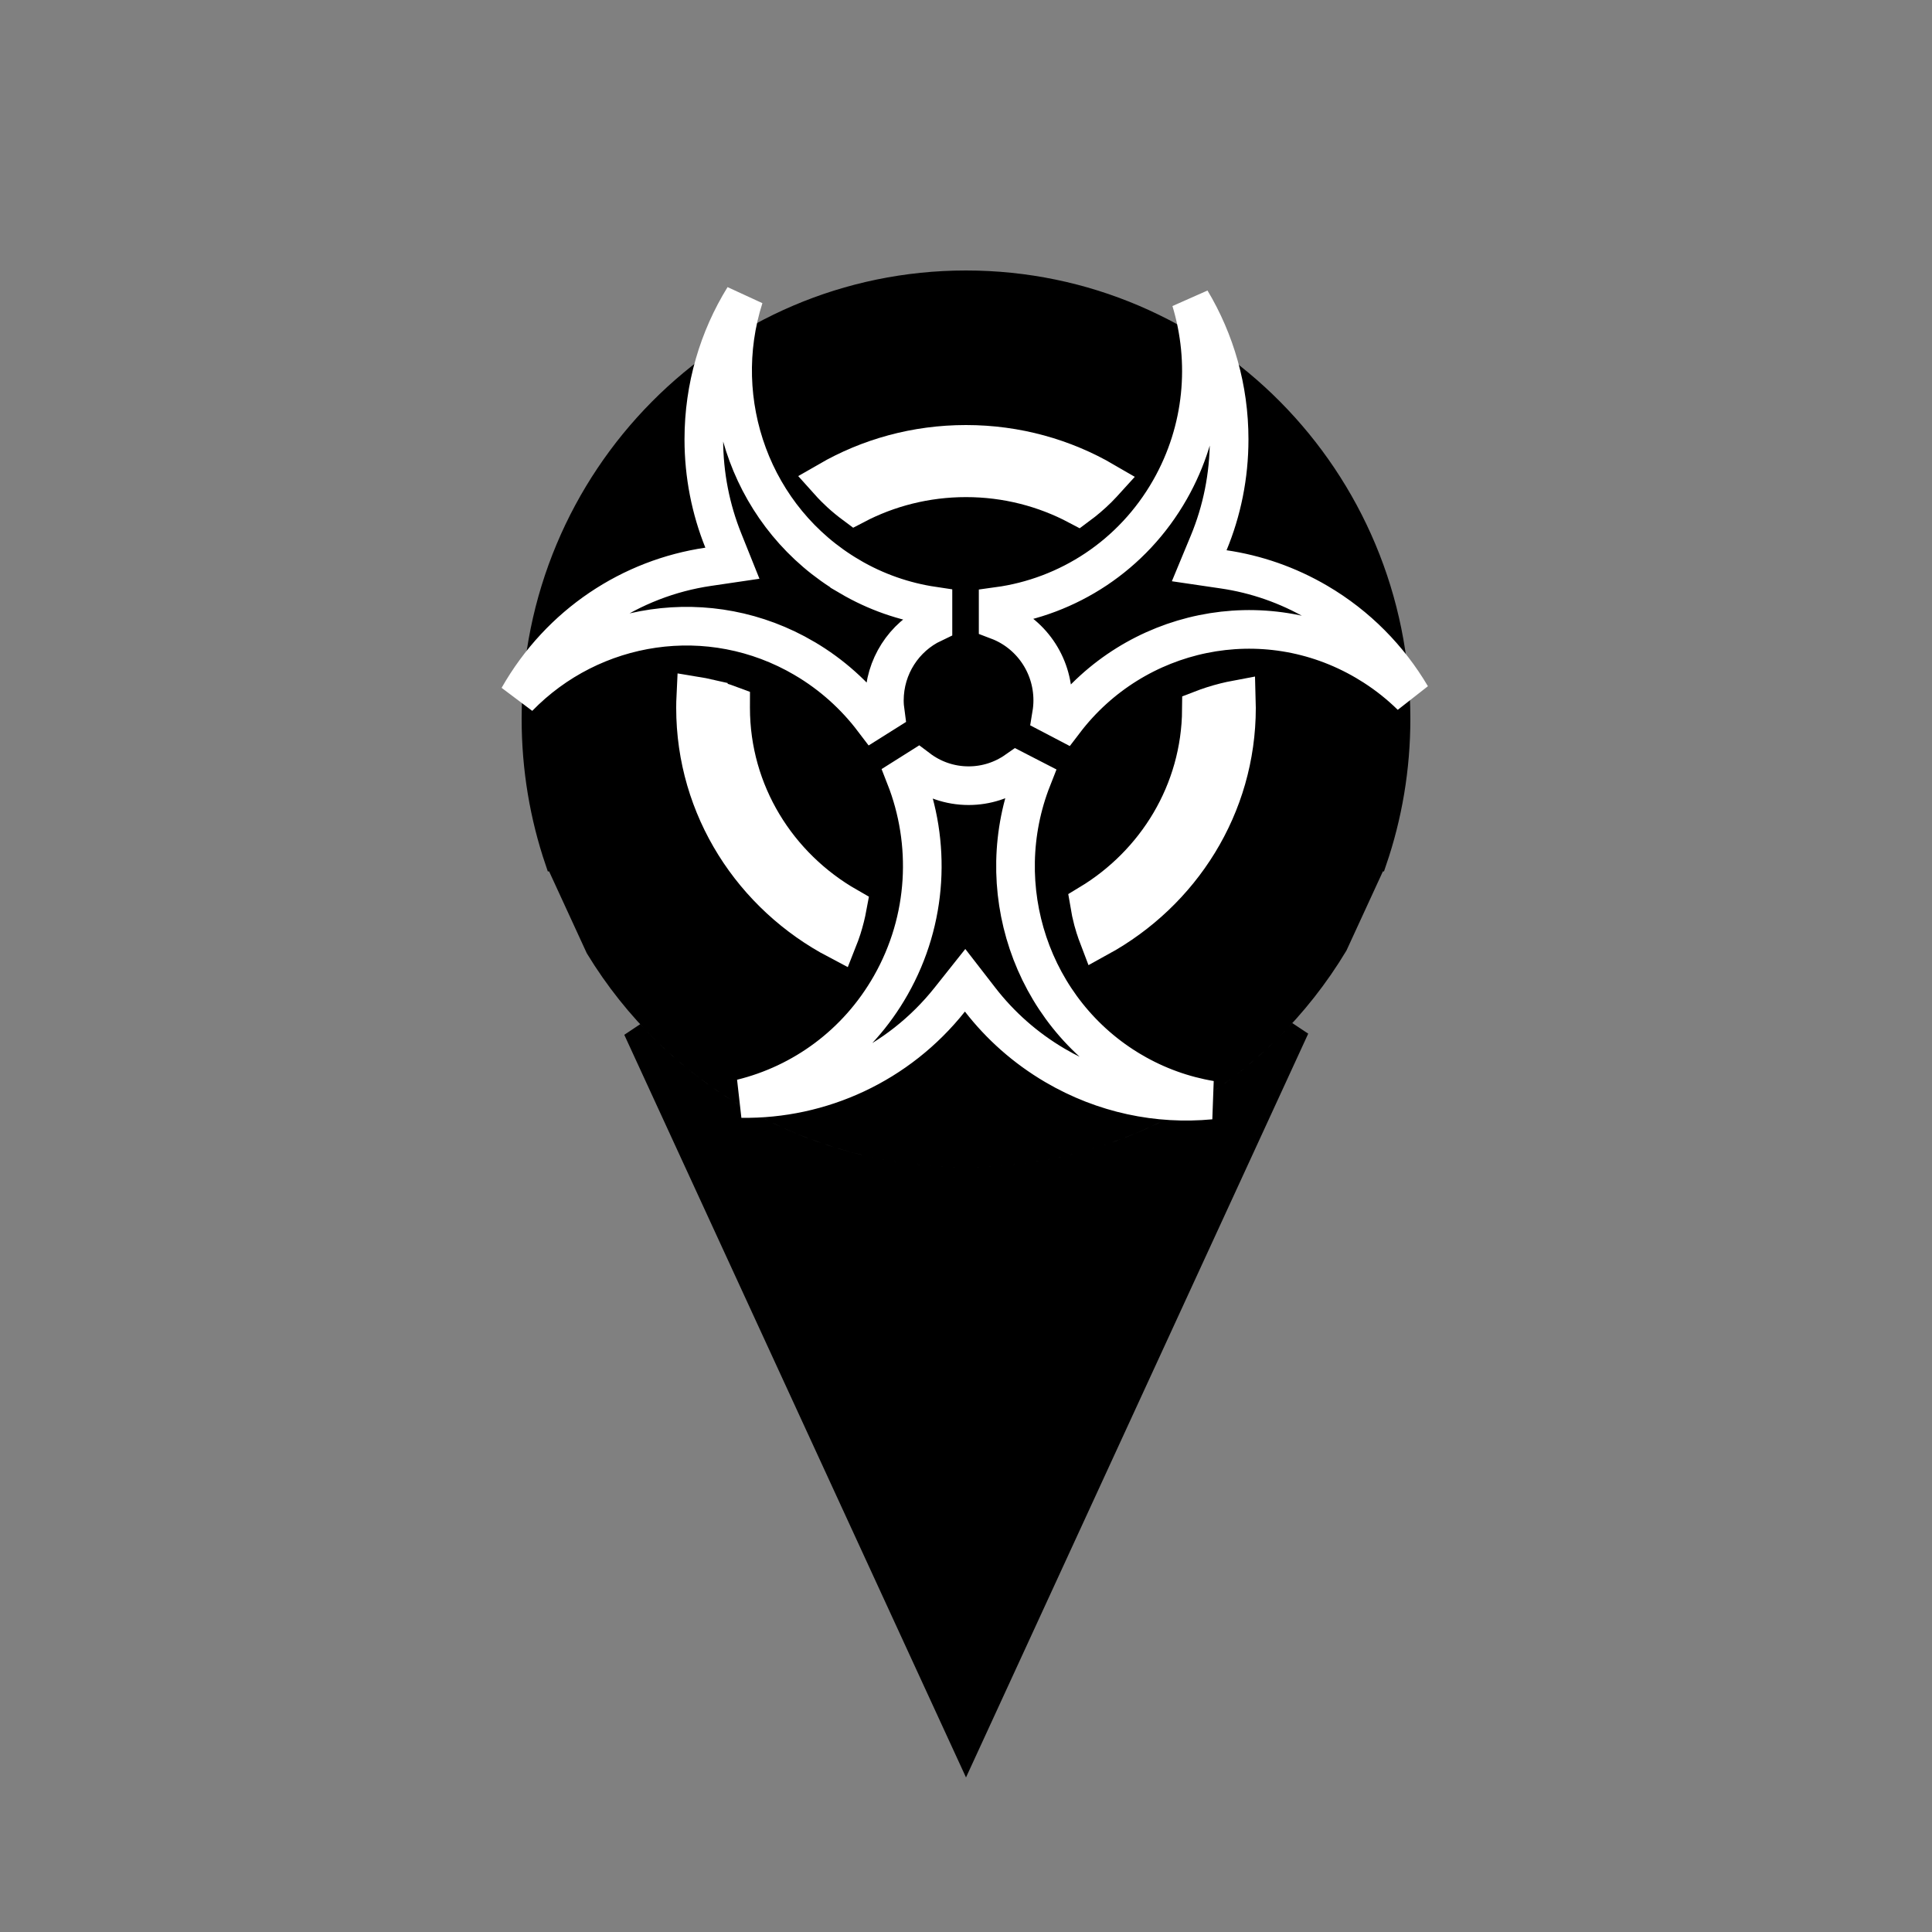 <svg width="100" height="100" viewBox="0 0 100 100" fill="none" xmlns="http://www.w3.org/2000/svg">
<rect x="0" y="0" width="100" height="100" fill="#808080" stroke="none"/>
<path d="M50 90.804L32.767 53.352C37.058 58.011 43.189 60.913 50 60.913C56.825 60.913 62.966 57.978 67.259 53.293L50 90.804ZM70.798 45.603L69.249 48.967C65.304 55.529 58.158 59.913 50 59.913C41.885 59.913 34.771 55.608 30.814 49.105L29.202 45.603H70.798ZM50 14.5C62.422 14.5 72.5 24.662 72.5 37.207C72.5 39.797 72.07 42.285 71.278 44.603H28.712C27.927 42.289 27.5 39.802 27.5 37.207C27.5 24.662 37.578 14.5 50 14.5Z" fill="black" stroke="black"/>
<path d="M36.015 36.024C36.234 36.06 36.451 36.1 36.664 36.149V36.15C37.043 36.24 37.428 36.358 37.819 36.504C37.819 36.548 37.817 36.592 37.817 36.636C37.817 41.038 40.255 44.866 43.863 46.928C43.795 47.296 43.701 47.669 43.582 48.047C43.515 48.253 43.441 48.456 43.362 48.655C38.967 46.345 36 41.825 36 36.641C36 36.434 36.005 36.229 36.015 36.024ZM63.992 36.217C63.996 36.357 64 36.499 64 36.641C64 41.733 61.134 46.184 56.865 48.527C56.797 48.349 56.733 48.169 56.676 47.985L56.675 47.983L56.572 47.632C56.498 47.355 56.439 47.072 56.391 46.783C59.835 44.705 62.151 40.992 62.185 36.732C62.569 36.583 62.98 36.452 63.413 36.343C63.607 36.294 63.801 36.253 63.992 36.217ZM50 23C52.62 23 55.072 23.702 57.165 24.922C57.135 24.955 57.106 24.989 57.076 25.021L56.813 25.294C56.485 25.618 56.146 25.905 55.795 26.165C54.071 25.252 52.096 24.73 50 24.73C47.923 24.73 45.964 25.241 44.252 26.138C43.983 25.938 43.728 25.73 43.49 25.511L43.223 25.254C43.105 25.137 42.992 25.016 42.882 24.893C44.964 23.691 47.396 23 50 23Z" fill="black" stroke="white" stroke-width="2"/>
<path d="M47.53 39.792C48.255 40.34 49.156 40.667 50.135 40.667C51.054 40.667 51.908 40.378 52.61 39.885L53.422 40.303C51.23 45.864 53.327 52.372 58.596 55.463H58.597C59.89 56.221 61.264 56.705 62.655 56.94C59.95 57.196 57.142 56.633 54.61 55.148C53.072 54.246 51.772 53.084 50.735 51.747L49.954 50.739L49.161 51.737C46.492 55.1 42.478 56.919 38.389 56.858C41.529 56.087 44.364 54.064 46.103 51.004C48.048 47.584 48.2 43.612 46.864 40.212L47.53 39.792ZM61.642 15.551C62.896 17.645 63.62 20.105 63.62 22.739C63.62 24.641 63.245 26.451 62.562 28.099L62.071 29.283L63.341 29.47C65.002 29.714 66.648 30.274 68.193 31.18C70.262 32.393 71.897 34.08 73.048 36.027C72.465 35.455 71.817 34.935 71.106 34.48L70.69 34.225C65.384 31.112 58.728 32.554 55.088 37.338L54.427 36.992C54.467 36.751 54.49 36.504 54.49 36.253C54.49 34.367 53.32 32.752 51.664 32.123V31.386C55.264 30.893 58.61 28.773 60.563 25.336C62.316 22.25 62.602 18.71 61.642 15.551ZM38.509 15.387C36.779 20.791 38.929 26.878 43.978 29.841V29.842C45.349 30.648 46.814 31.146 48.289 31.366V32.26C46.8 32.965 45.775 34.496 45.775 36.257C45.775 36.463 45.793 36.665 45.82 36.863L45.203 37.251C44.257 36.004 43.062 34.917 41.637 34.079L41.636 34.078C36.714 31.188 30.641 32.18 26.832 36.097C29.004 32.282 32.684 29.921 36.654 29.337L37.909 29.152L37.437 27.975C36.789 26.362 36.43 24.592 36.43 22.739C36.43 20.035 37.193 17.515 38.509 15.387Z" fill="black" stroke="white" stroke-width="2"/>
</svg>
